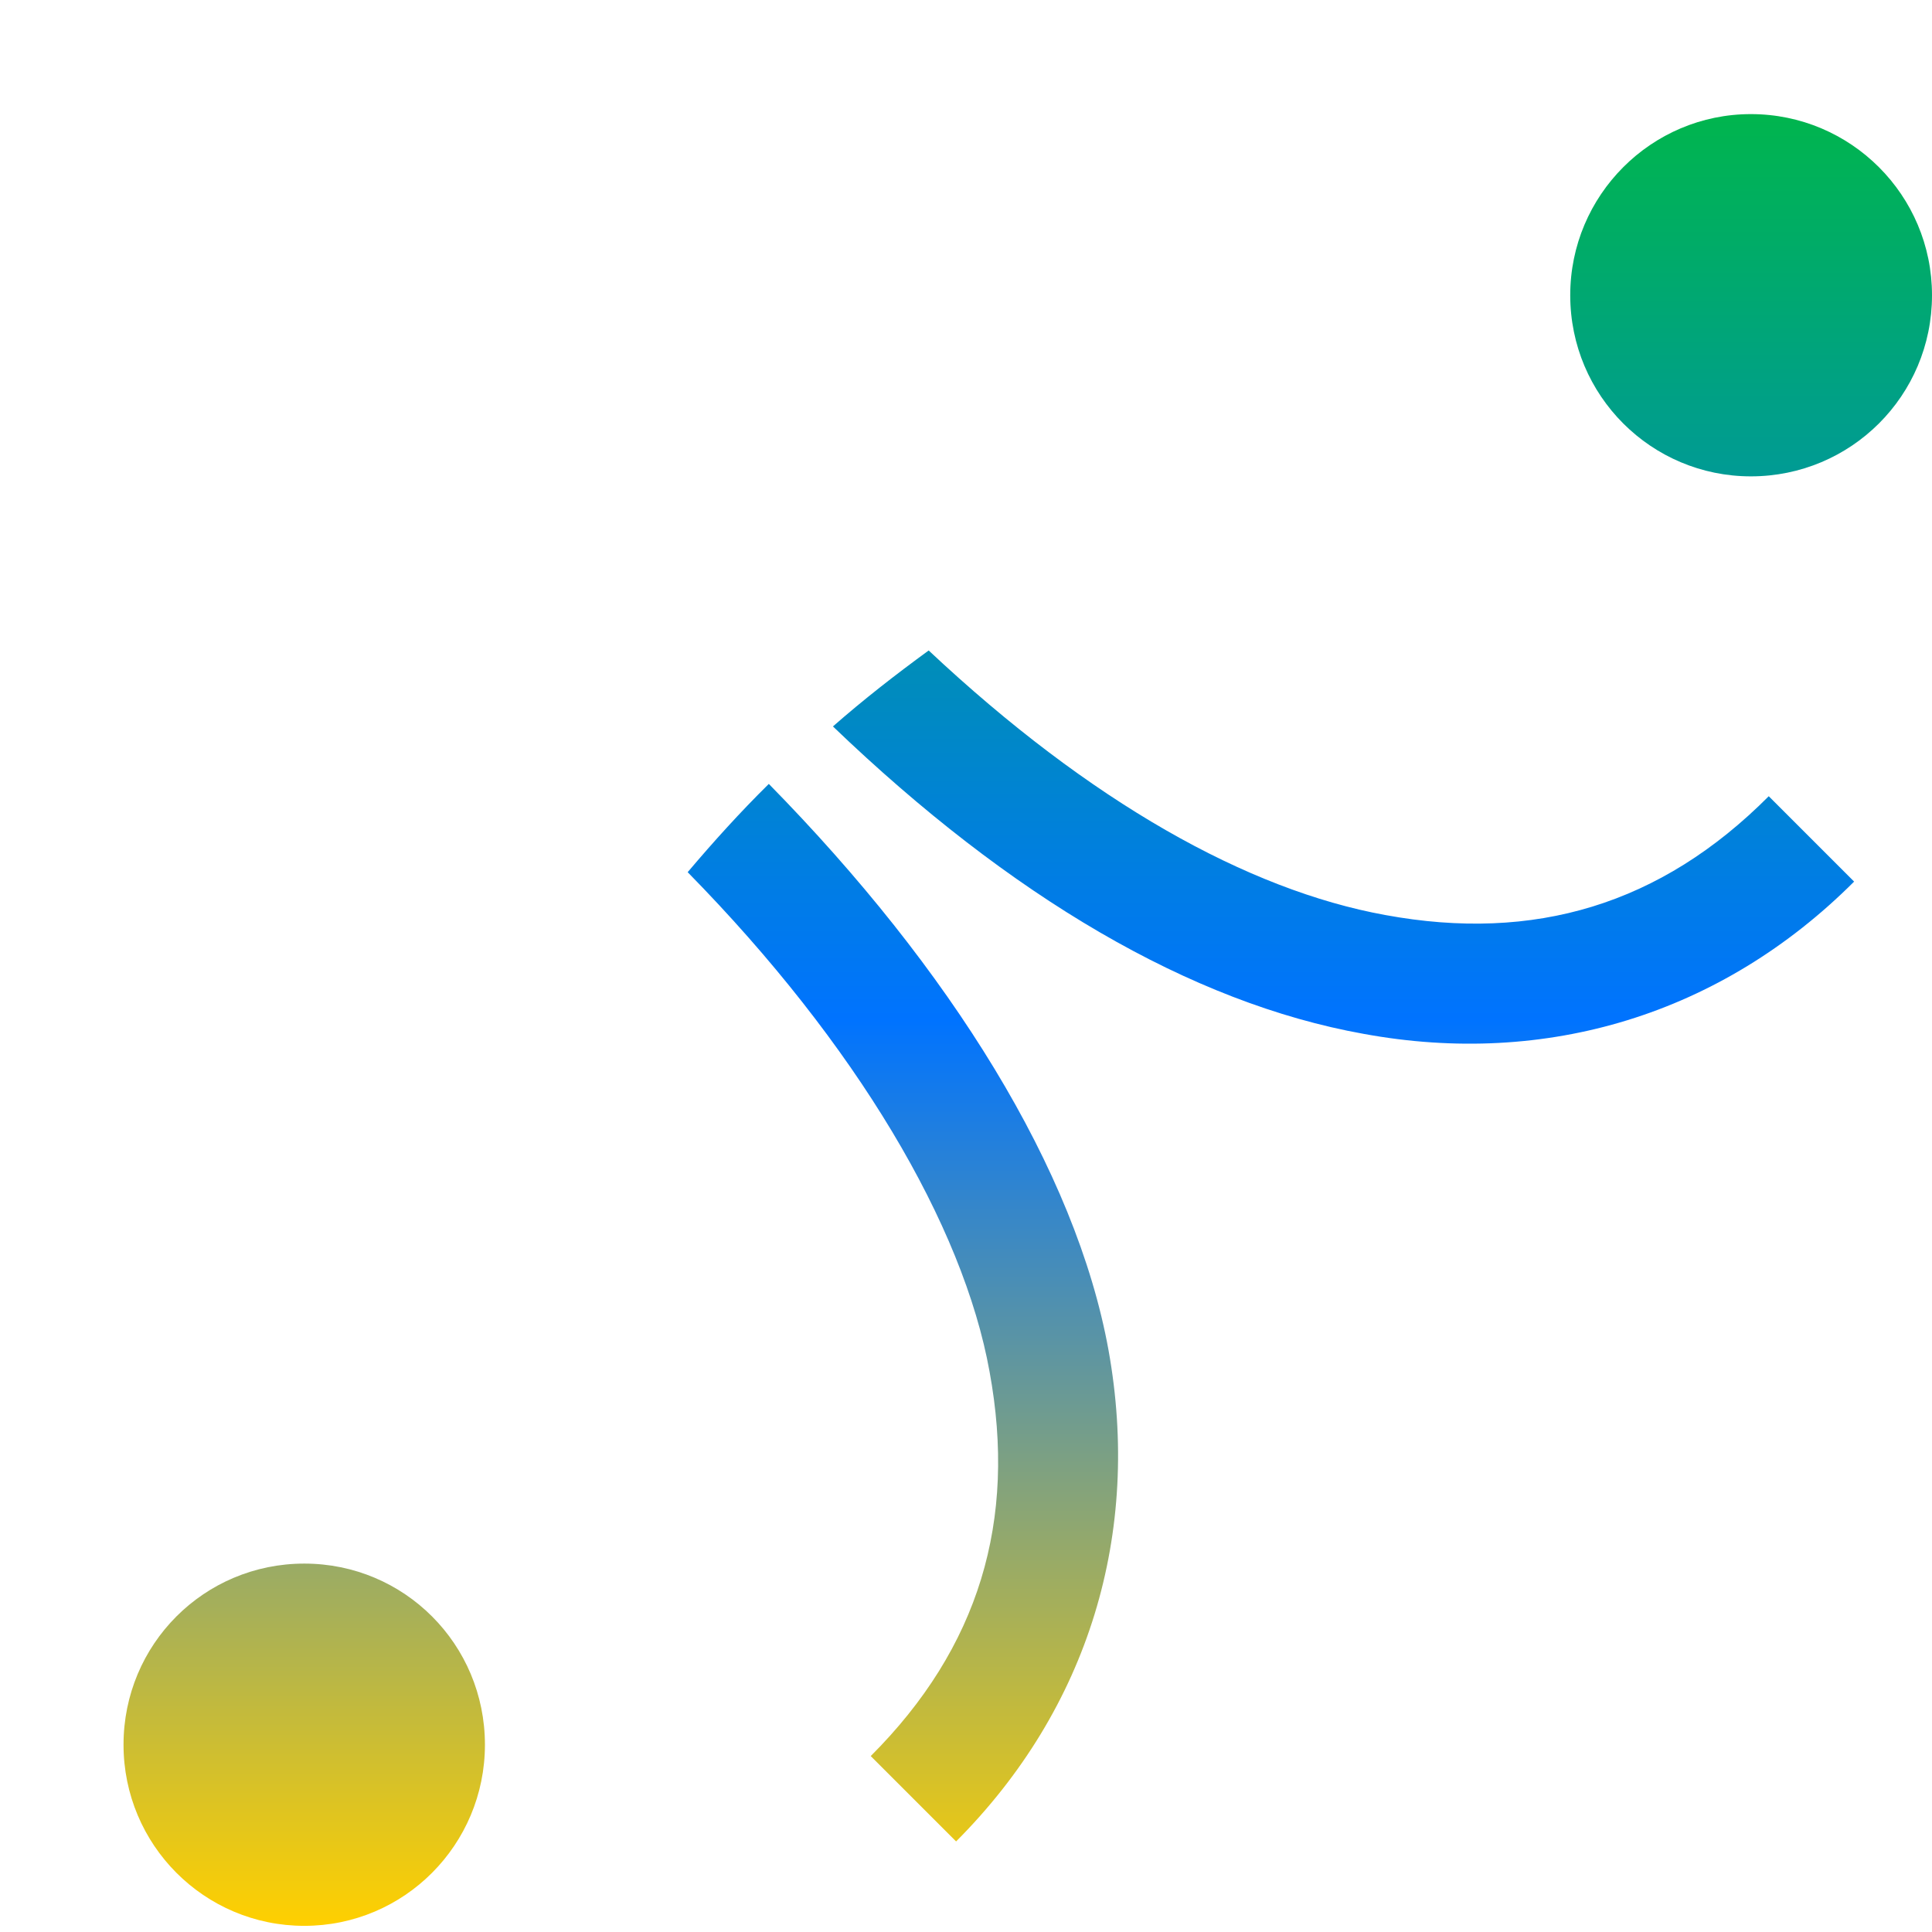 <svg xmlns="http://www.w3.org/2000/svg" xmlns:xlink="http://www.w3.org/1999/xlink" width="16" height="16" viewBox="0 0 16 16" version="1.1"><defs><linearGradient id="linear0" x1="0%" x2="0%" y1="0%" y2="100%"><stop offset="0%" style="stop-color:#00b54e; stop-opacity:1"/><stop offset="50%" style="stop-color:#0073ff; stop-opacity:1"/><stop offset="100%" style="stop-color:#ffd000; stop-opacity:1"/></linearGradient></defs><g id="surface1"><path style=" stroke:none;fill-rule:nonzero;fill:url(#linear0);fill-opacity:1;" d="M 14.5 0.945 C 13.676 0.945 13.004 1.617 13.004 2.445 C 13.004 3.277 13.676 3.945 14.5 3.945 C 15.328 3.945 16 3.277 16 2.445 C 16 1.617 15.328 0.945 14.5 0.945 Z M 7.691 5.387 C 7.418 5.586 7.152 5.793 6.898 6.016 C 8.367 7.426 9.859 8.305 11.293 8.562 C 12.805 8.84 14.254 8.402 15.355 7.301 L 14.648 6.594 C 13.754 7.492 12.707 7.805 11.473 7.578 C 10.332 7.371 9.027 6.641 7.691 5.387 Z M 6.367 6.492 C 6.129 6.727 5.91 6.969 5.695 7.223 C 7.094 8.648 7.977 10.148 8.195 11.359 C 8.422 12.594 8.109 13.645 7.211 14.543 L 7.918 15.25 C 9.02 14.145 9.453 12.695 9.18 11.18 C 8.91 9.691 7.871 8.023 6.367 6.492 Z M 2.52 12.949 C 1.691 12.949 1.023 13.617 1.023 14.449 C 1.023 15.277 1.691 15.949 2.52 15.949 C 3.348 15.949 4.016 15.277 4.016 14.449 C 4.016 13.617 3.348 12.949 2.52 12.949 Z M 2.52 12.949 "/><use xlink:href="#surface5" mask="url(#mask0)"/></g></svg>
